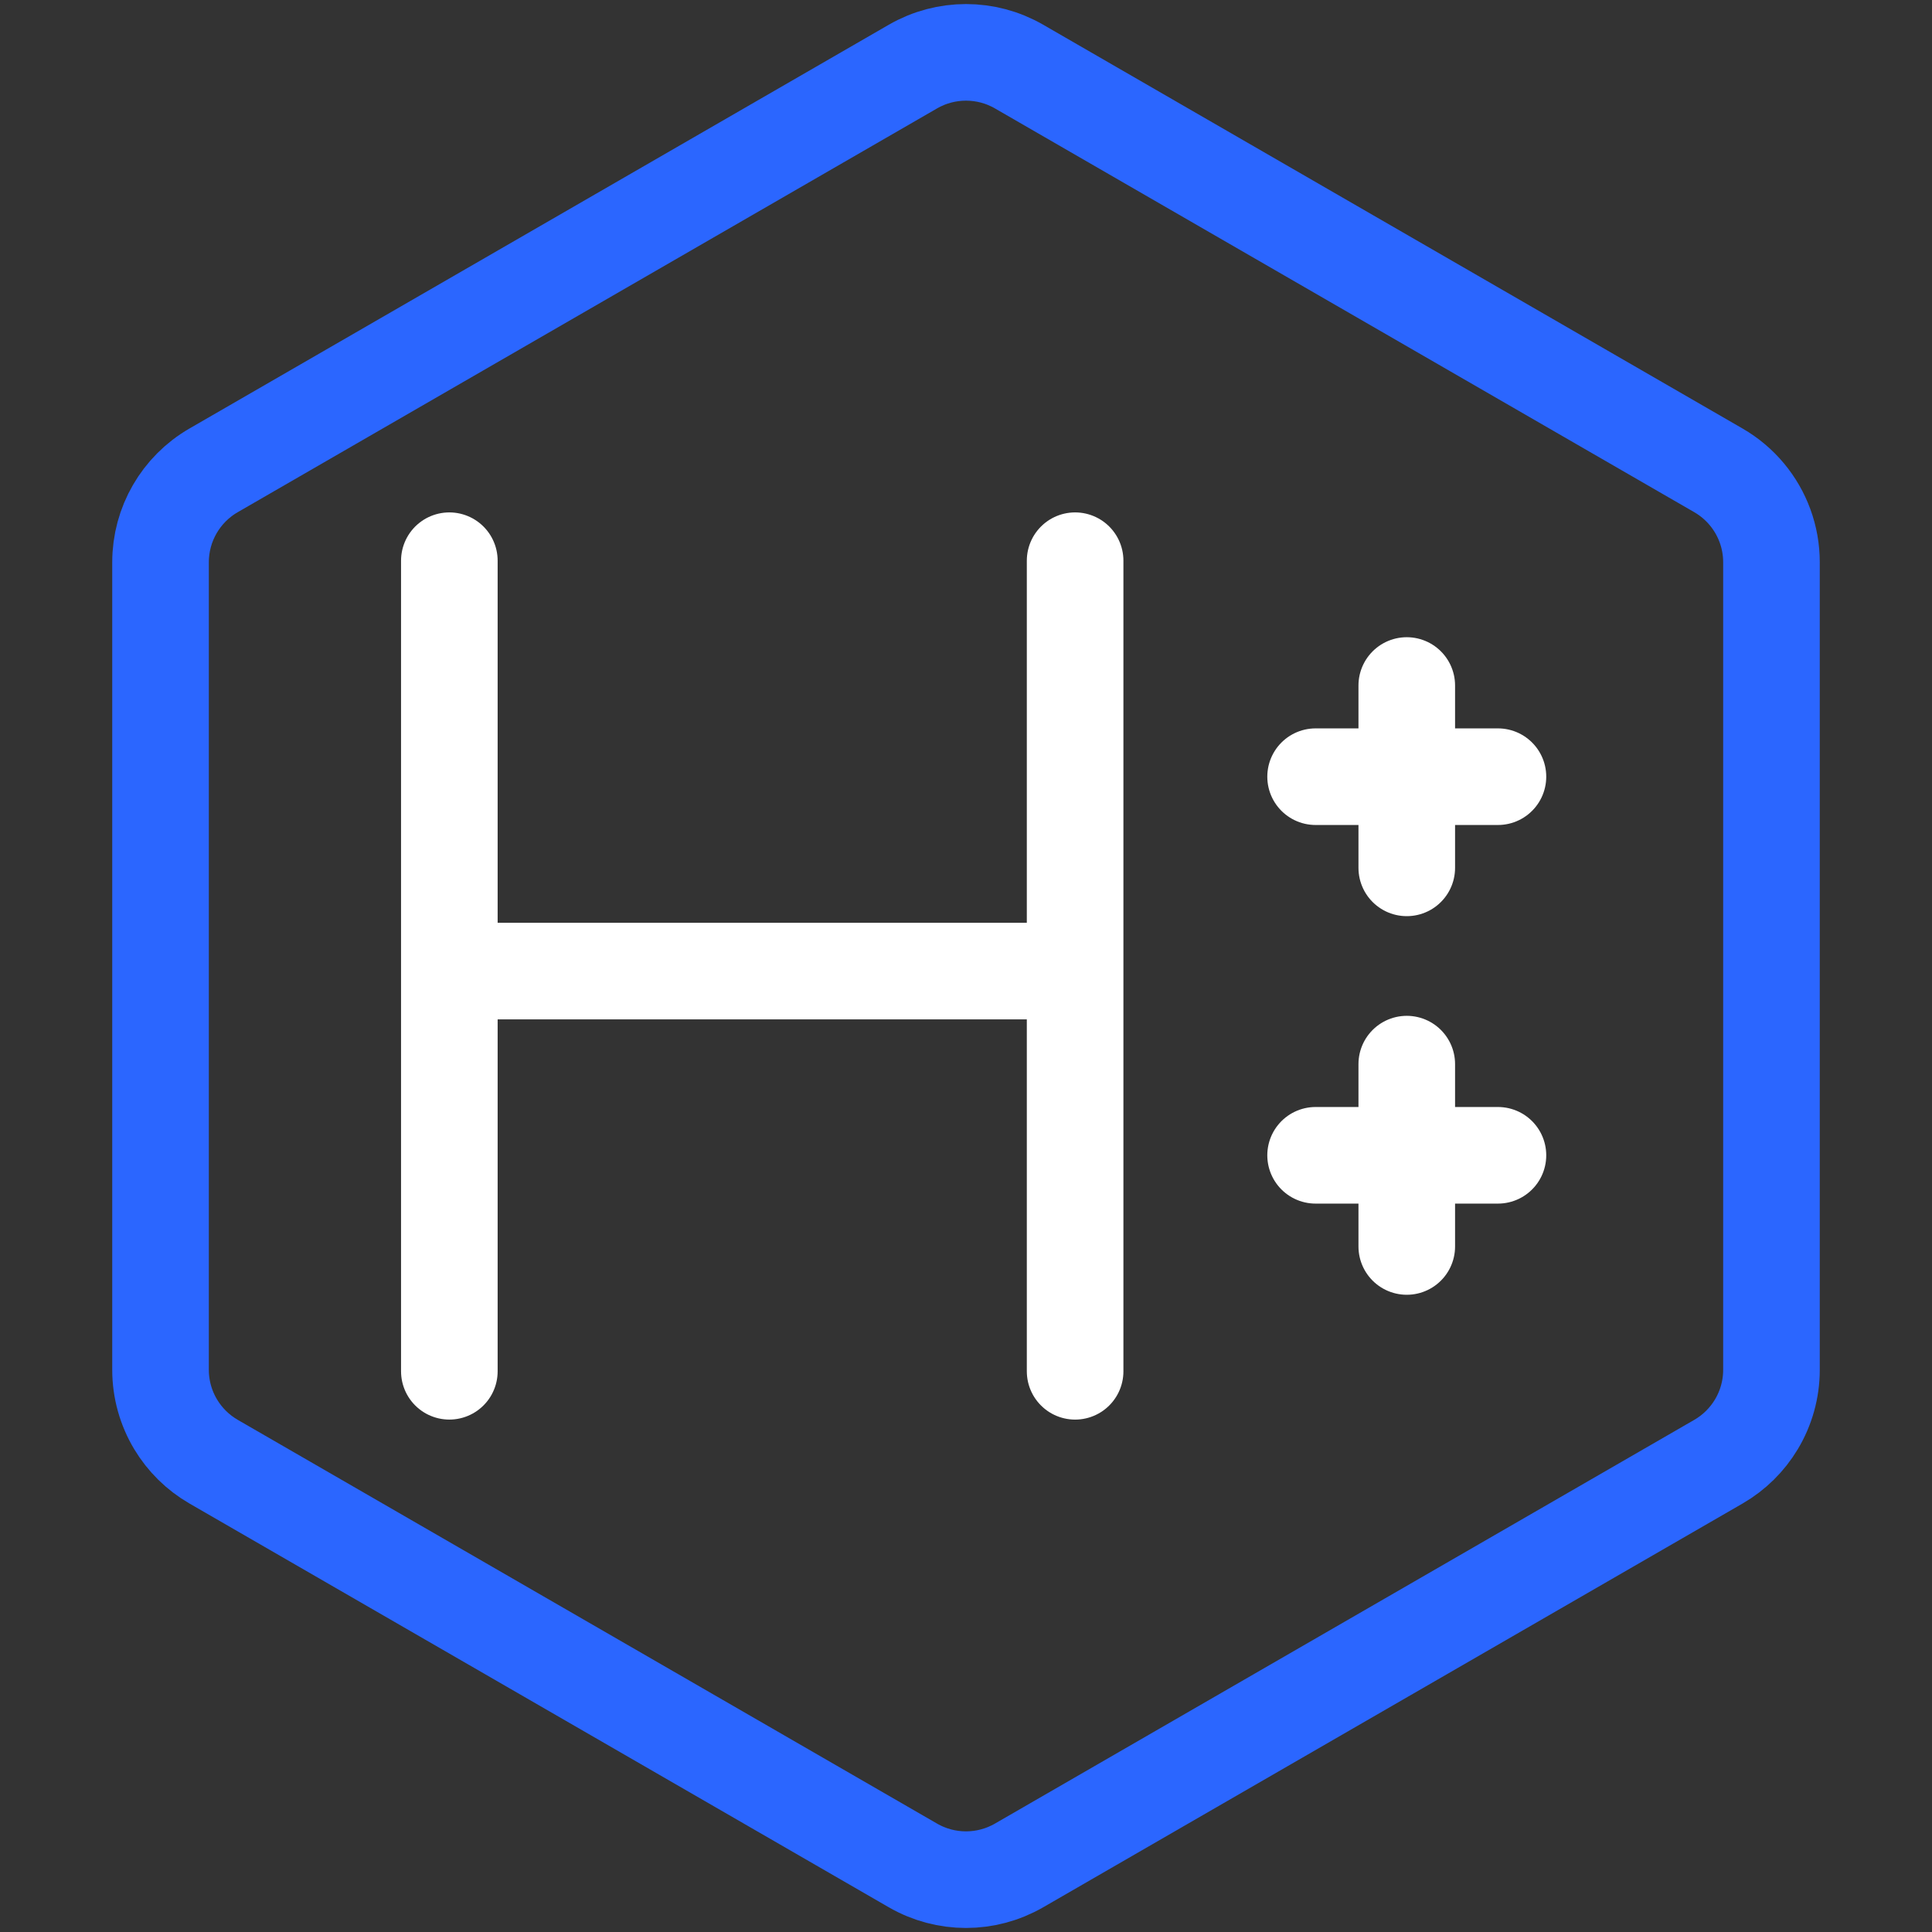 <?xml version="1.0" encoding="UTF-8" standalone="no"?>
<!-- Created with Inkscape (http://www.inkscape.org/) -->

<svg
   width="100.0px"
   height="100.0px"
   viewBox="0 0 100.0 100.0"
   version="1.1"
   id="SVGRoot"
   sodipodi:docname="hpp.svg"
   inkscape:version="1.2.1 (9c6d41e, 2022-07-14)"
   xmlns:inkscape="http://www.inkscape.org/namespaces/inkscape"
   xmlns:sodipodi="http://sodipodi.sourceforge.net/DTD/sodipodi-0.dtd"
   xmlns="http://www.w3.org/2000/svg"
   xmlns:svg="http://www.w3.org/2000/svg">
  <rect x="0" y="0" width="100.0" height="100.0" fill="#333333" stroke="none"/>
  <sodipodi:namedview
     id="namedview32486"
     pagecolor="#181825"
     bordercolor="#000000"
     borderopacity="0.247"
     inkscape:showpageshadow="2"
     inkscape:pageopacity="0"
     inkscape:pagecheckerboard="0"
     inkscape:deskcolor="#313244"
     inkscape:document-units="px"
     showgrid="true"
     inkscape:zoom="4.9303806"
     inkscape:cx="45.939658"
     inkscape:cy="50.300376"
     inkscape:window-width="1432"
     inkscape:window-height="760"
     inkscape:window-x="0"
     inkscape:window-y="38"
     inkscape:window-maximized="0"
     inkscape:current-layer="SVGRoot"
     showborder="false">
    <inkscape:grid
       type="xygrid"
       id="grid32609" />
  </sodipodi:namedview>
  <path
     d="M 27.133,23.584 H 39.328 V 43.551 H 59.029 V 23.584 H 71.224 V 75.878 H 59.029 V 55.911 H 39.328 V 75.878 H 27.133 Z"
     fill="#d6e0e3"
     id="path126529"
     style="display:none;stroke-width:0.677" />
  <path
     d="m 52.747,3.446 36.197,20.899 c 0.57,0.329 1.067,0.752 1.475,1.242 0.81,0.973 1.272,2.211 1.272,3.515 v 20.899 20.899 c 0,1.014 -0.279,1.988 -0.784,2.828 -0.472,0.786 -1.141,1.454 -1.962,1.929 L 52.747,96.555 c -0.85,0.49 -1.798,0.736 -2.747,0.736 -0.949,0 -1.897,-0.245 -2.747,-0.736 L 11.056,75.656 C 10.234,75.181 9.566,74.513 9.093,73.727 8.588,72.886 8.309,71.913 8.309,70.899 V 50 29.102 c 0,-1.963 1.047,-3.776 2.747,-4.757 L 47.253,3.446 c 0.85,-0.491 1.798,-0.736 2.747,-0.736 0.949,0 1.897,0.245 2.747,0.736 z"
     stroke="#b339ec"
     stroke-width="5.419"
     id="path126531"
     style="fill:none;stroke-width:5;stroke-dasharray:none;stroke:#2b66ff;stroke-opacity:1" />
  <path
     id="path128556"
     style="fill:none;fill-opacity:1;stroke:#ffffff;stroke-width:5;stroke-linecap:round;stroke-linejoin:round;stroke-dasharray:none;stroke-opacity:1"
     d="M 23.557,50.262 H 55.051 M 55.648,29.022 V 70.978 M 23.258,29.022 v 41.955" />
  <path
     id="path30742"
     style="fill:none;stroke:#ffffff;stroke-width:5;stroke-linecap:round;stroke-linejoin:round;stroke-dasharray:none;stroke-opacity:1"
     d="m 72.814,64.517 v -9.438 m 4.719,4.719 h -9.438" />
  <path
     id="path30754"
     style="fill:none;stroke:#ffffff;stroke-width:5;stroke-linecap:round;stroke-linejoin:round;stroke-dasharray:none;stroke-opacity:1"
     d="m 72.814,44.92 v -9.438 m 4.719,4.719 h -9.438" />
</svg>
